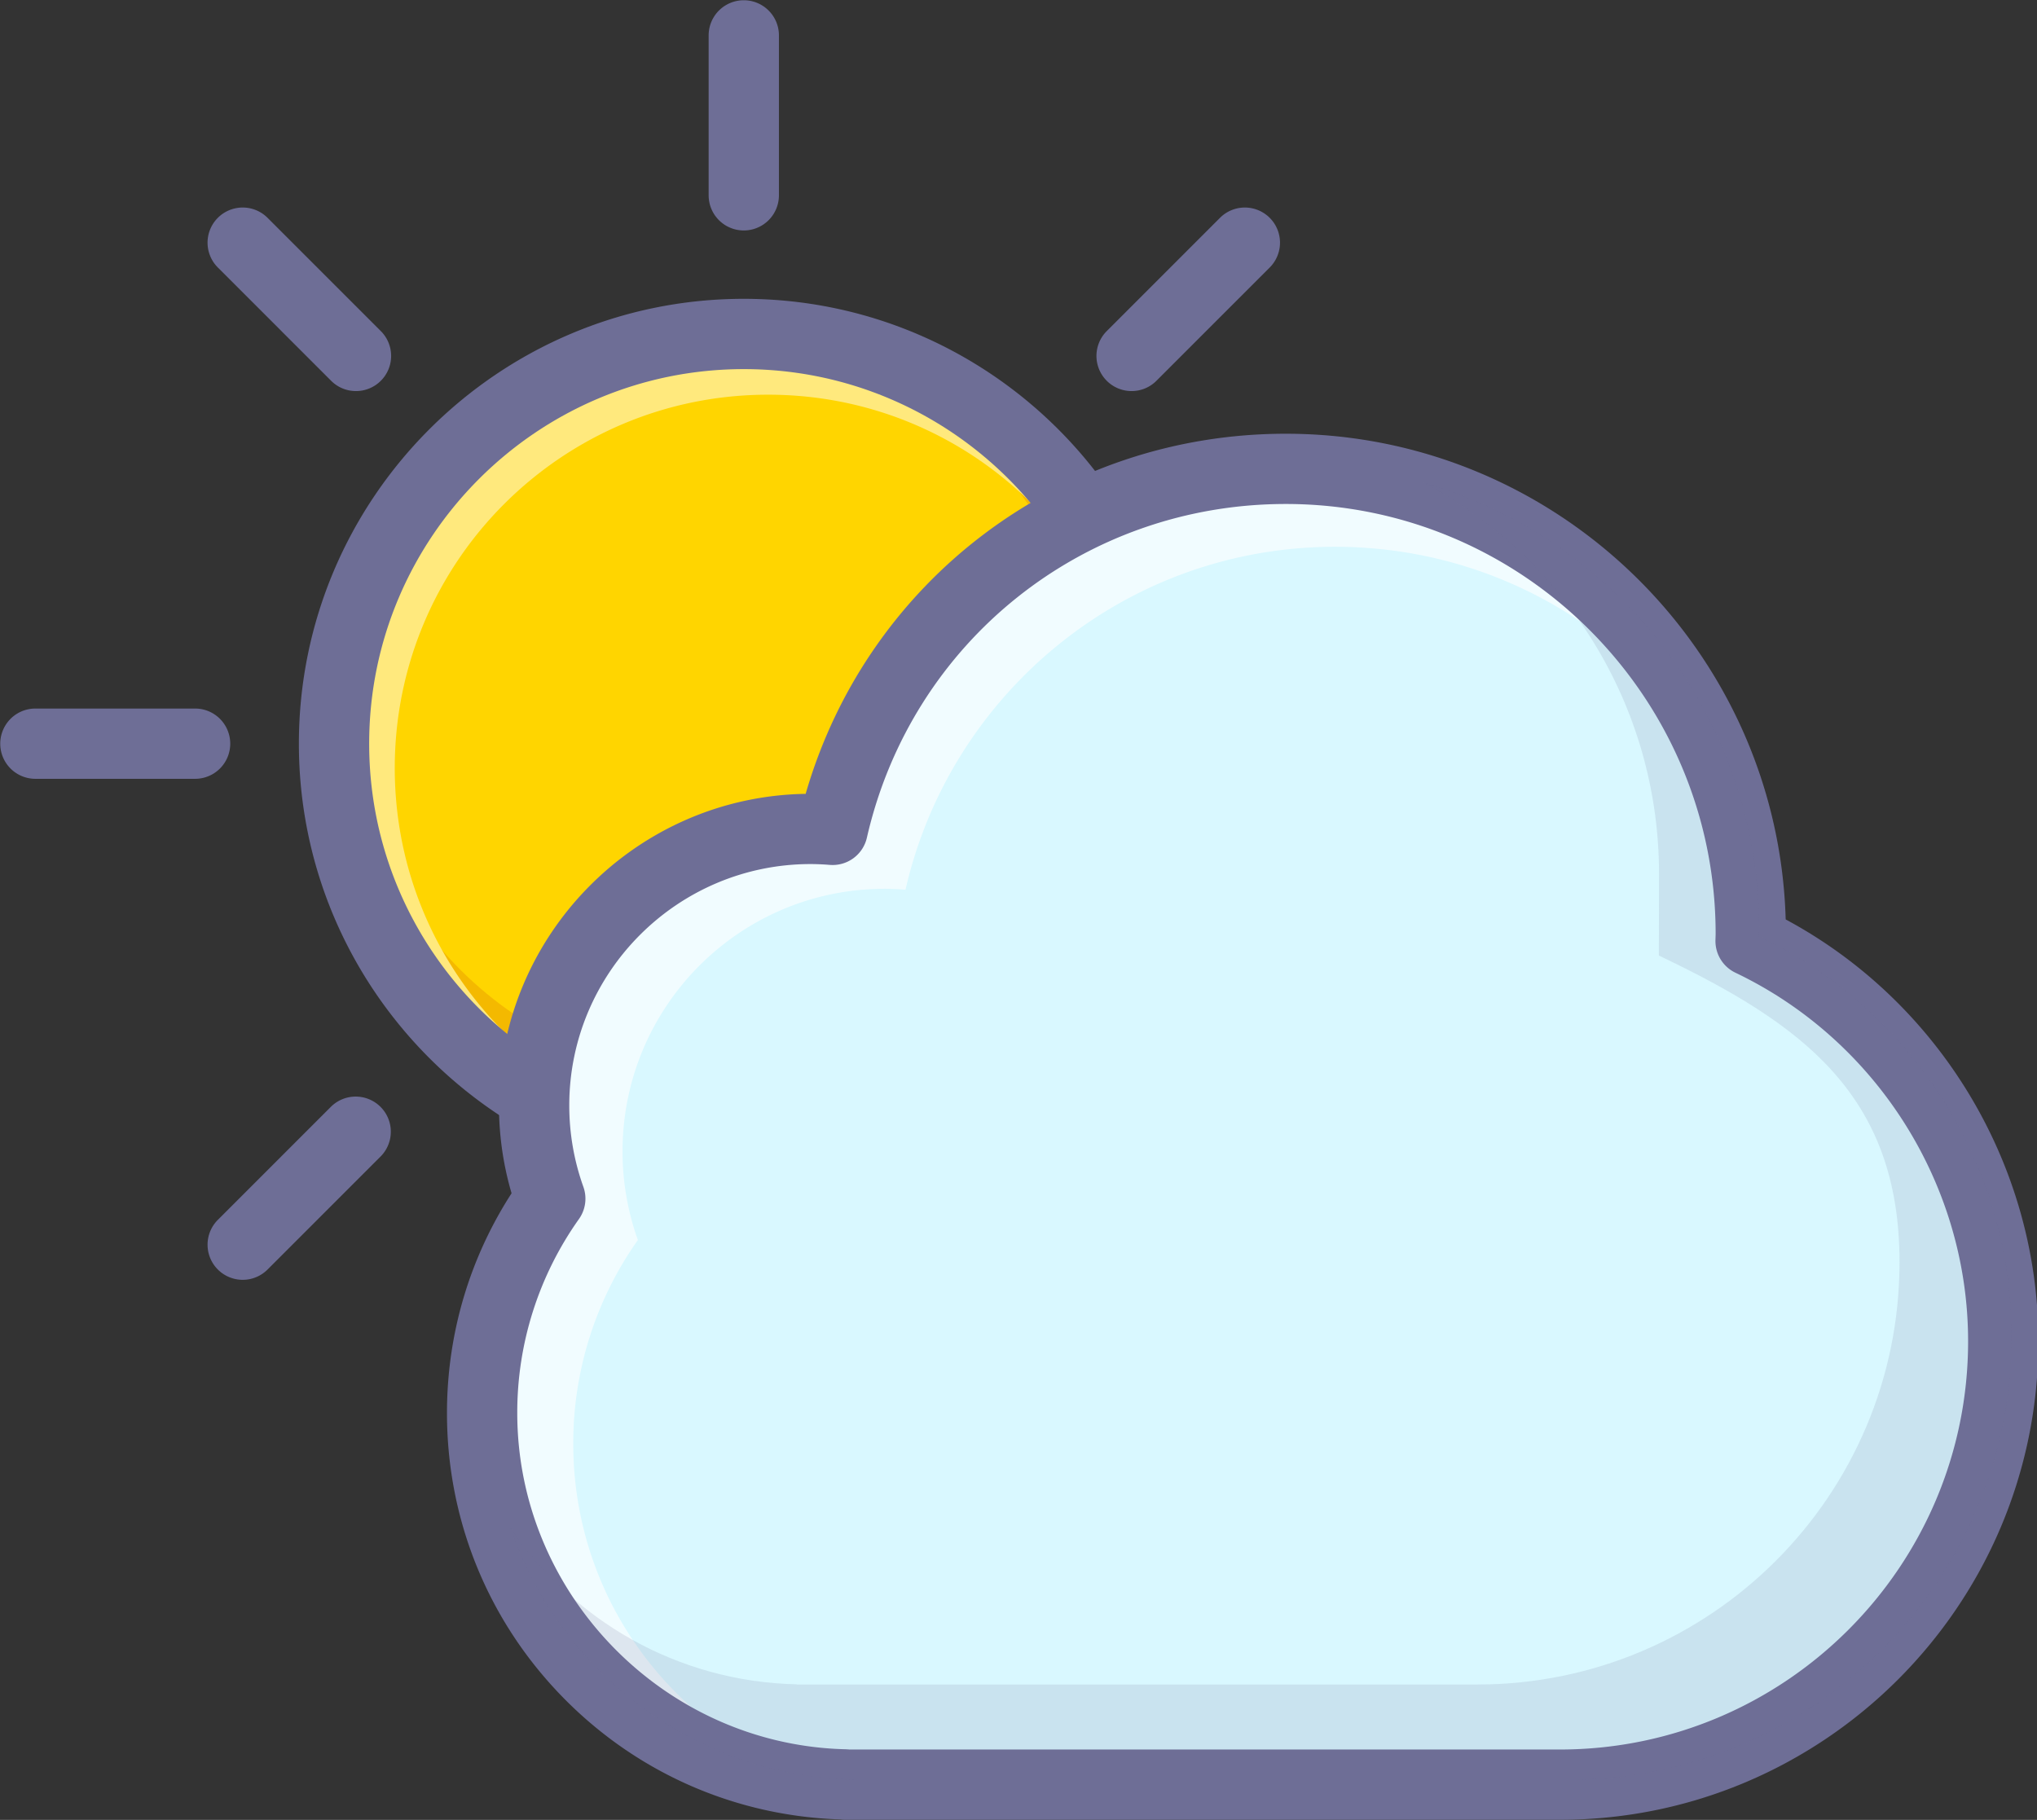 <?xml version="1.0" standalone="no"?><!DOCTYPE svg PUBLIC "-//W3C//DTD SVG 1.1//EN" "http://www.w3.org/Graphics/SVG/1.1/DTD/svg11.dtd"><svg t="1712649443400" class="icon" viewBox="0 0 1146 1024" version="1.1" xmlns="http://www.w3.org/2000/svg" p-id="1426" xmlns:xlink="http://www.w3.org/1999/xlink" width="223.828" height="200"><rect x="0" y="0" width="1146" height="1024" fill="#333333" stroke="none"/><path d="M418.449 418.449m-230.528 0a230.528 230.528 0 1 0 461.056 0 230.528 230.528 0 1 0-461.056 0Z" fill="#FFD500" p-id="1427"></path><path d="M418.449 129.673a19.769 19.769 0 0 1-19.769-19.769V19.769a19.769 19.769 0 0 1 39.537 0v90.131a19.769 19.769 0 0 1-19.769 19.774zM200.277 220.046a19.739 19.739 0 0 1-13.981-5.787L122.561 150.519a19.769 19.769 0 0 1 27.958-27.958l63.734 63.734a19.769 19.769 0 0 1-13.976 33.75zM109.904 438.218H19.769a19.769 19.769 0 0 1 0-39.537h90.135a19.769 19.769 0 0 1 0 39.537zM136.543 720.12a19.769 19.769 0 0 1-13.981-33.745l63.734-63.734a19.769 19.769 0 0 1 27.958 27.953l-63.734 63.734a19.709 19.709 0 0 1-13.976 5.792zM418.449 836.899a19.769 19.769 0 0 1-19.769-19.769V726.995a19.769 19.769 0 0 1 39.537 0v90.131a19.769 19.769 0 0 1-19.769 19.774zM700.346 720.12a19.729 19.729 0 0 1-13.976-5.792l-63.724-63.734a19.769 19.769 0 1 1 27.953-27.953l63.724 63.734a19.769 19.769 0 0 1-13.976 33.745zM817.125 438.218H726.995a19.769 19.769 0 0 1 0-39.537h90.131a19.769 19.769 0 0 1 0 39.537z" fill="#6E6E96" p-id="1428"></path><path d="M415.039 184.516c-127.316 0-230.523 103.208-230.523 230.528s103.208 230.533 230.523 230.533 230.533-103.212 230.533-230.533-103.217-230.528-230.533-230.528z m-9.37 421.865c-114.609 0-207.522-92.918-207.522-207.522s92.913-207.522 207.522-207.522 207.537 92.918 207.537 207.522-92.928 207.522-207.537 207.522z" fill="#E69900" opacity=".46" p-id="1429"></path><path d="M432.169 642.251c-116.028 0-210.082-94.055-210.082-210.087 0-116.028 94.06-210.082 210.082-210.082 116.023 0 210.082 94.055 210.082 210.082 0 13.813-1.369 27.286-3.919 40.358a230.81 230.81 0 0 0 7.23-57.482c0-127.32-103.203-230.533-230.528-230.533-127.316 0-230.523 103.208-230.523 230.528s103.208 230.533 230.523 230.533c19.848 0 39.107-2.516 57.482-7.23-13.057 2.545-26.54 3.914-40.348 3.914z" fill="#FFE97D" p-id="1430"></path><path d="M636.622 220.046a19.769 19.769 0 0 1-13.976-33.745L686.365 122.566a19.769 19.769 0 0 1 27.963 27.958l-63.729 63.734a19.68 19.68 0 0 1-13.976 5.787zM418.449 668.746c-138.015 0-250.297-112.286-250.297-250.302 0-138.01 112.281-250.302 250.297-250.302 138.015 0 250.302 112.286 250.302 250.302s-112.286 250.302-250.302 250.302z m0-461.056c-116.215 0-210.759 94.544-210.759 210.764 0 116.215 94.544 210.764 210.759 210.764s210.764-94.549 210.764-210.764-94.549-210.764-210.764-210.764z" fill="#6E6E96" p-id="1431"></path><path d="M984.853 529.48c0.02-1.354 0.104-2.703 0.104-4.072 0-144.455-117.11-261.59-261.59-261.59-124.365 0-228.388 86.829-254.947 203.143a162.178 162.178 0 0 0-12.355-0.529c-85.925 0-155.58 69.665-155.58 155.575 0 18.424 3.217 36.088 9.094 52.486a208.016 208.016 0 0 0-38.351 120.614c0 113.907 91.109 206.465 204.418 208.946v0.114h401.898c137.773 0 249.461-111.698 249.461-249.471 0.005-99.328-58.085-185.095-142.152-225.215z" fill="#D9F8FF" p-id="1432"></path><path d="M997.589 529.164c0.949 8.866 1.478 17.851 1.478 26.969 0 1.31-0.069 2.575-0.104 3.875 61.545 29.426 108.387 84.739 126.535 151.868-11.619-79.055-60.354-146.017-127.909-182.712zM724.524 257.552c-124.365 0-228.383 86.824-254.942 203.143a162.286 162.286 0 0 0-12.355-0.529c-85.925 0-155.58 69.665-155.58 155.575 0 18.42 3.222 36.083 9.099 52.481a208.026 208.026 0 0 0-38.351 120.624c0 101.236 72.003 185.569 167.579 204.809-69.215-30.963-117.471-100.489-117.471-181.334a197.919 197.919 0 0 1 36.355-114.584 147.88 147.88 0 0 1-8.624-49.862c0-81.615 66.032-147.776 147.485-147.776 3.949 0 7.838 0.208 11.713 0.514 25.18-110.478 123.777-192.953 241.678-192.953 101.992 0 189.562 61.728 227.652 149.916-27.706-114.748-130.983-200.025-254.236-200.025z" fill="#FFFFFF" opacity=".63" p-id="1433"></path><path d="M877.543 1023.941H475.65c-0.929 0-1.838-0.064-2.728-0.188-59.192-1.878-114.545-26.169-156.089-68.553-42.157-43.002-65.37-99.862-65.37-160.097 0-44.203 12.533-86.755 36.34-123.683a174.938 174.938 0 0 1-7.082-49.417c0-95.75 77.138-173.816 172.536-175.324 34.709-120.105 143.546-202.629 270.115-202.629 152.442 0 276.955 121.864 281.24 273.288 86.765 46.58 142.167 138.396 142.167 237.363 0 148.463-120.772 269.24-269.235 269.24z m-399.699-39.537h399.699c126.653 0 229.698-103.044 229.698-229.703 0-88.03-51.379-169.433-130.899-207.379a19.764 19.764 0 0 1-11.243-18.202l0.059-2.026c0.02-0.554 0.044-1.127 0.044-1.695 0-133.335-108.481-241.821-241.821-241.821-113.522 0-210.428 77.217-235.678 187.773a19.754 19.754 0 0 1-20.807 15.306 141.855 141.855 0 0 0-10.818-0.474c-74.884 0-135.811 60.922-135.811 135.806 0 15.706 2.674 31.116 7.937 45.819a19.769 19.769 0 0 1-2.476 18.088 187.951 187.951 0 0 0-34.719 109.193c0 102.081 83.029 186.948 185.085 189.182 0.583 0.035 1.166 0.074 1.75 0.133z" fill="#6E6E96" p-id="1434"></path><path d="M989.612 526.822c0.03-1.364 0.104-2.708 0.104-4.077 0-119.413-80.053-220.065-189.389-251.419 79.095 41.761 133.034 124.79 133.034 220.446 0 1.315-0.084 44.583-0.104 45.883 80.068 38.203 135.401 77.928 135.401 172.546 0 131.24-106.375 237.635-237.63 237.635H448.201v-0.119c-67.283-1.468-126.332-36.29-161.278-88.589 27.38 81.329 103.381 140.289 193.486 142.256v0.114h401.893c137.773 0 249.466-111.698 249.466-249.471-0.005-99.323-58.1-185.095-142.157-225.205z" fill="#6E6E96" opacity=".15" p-id="1435"></path></svg>